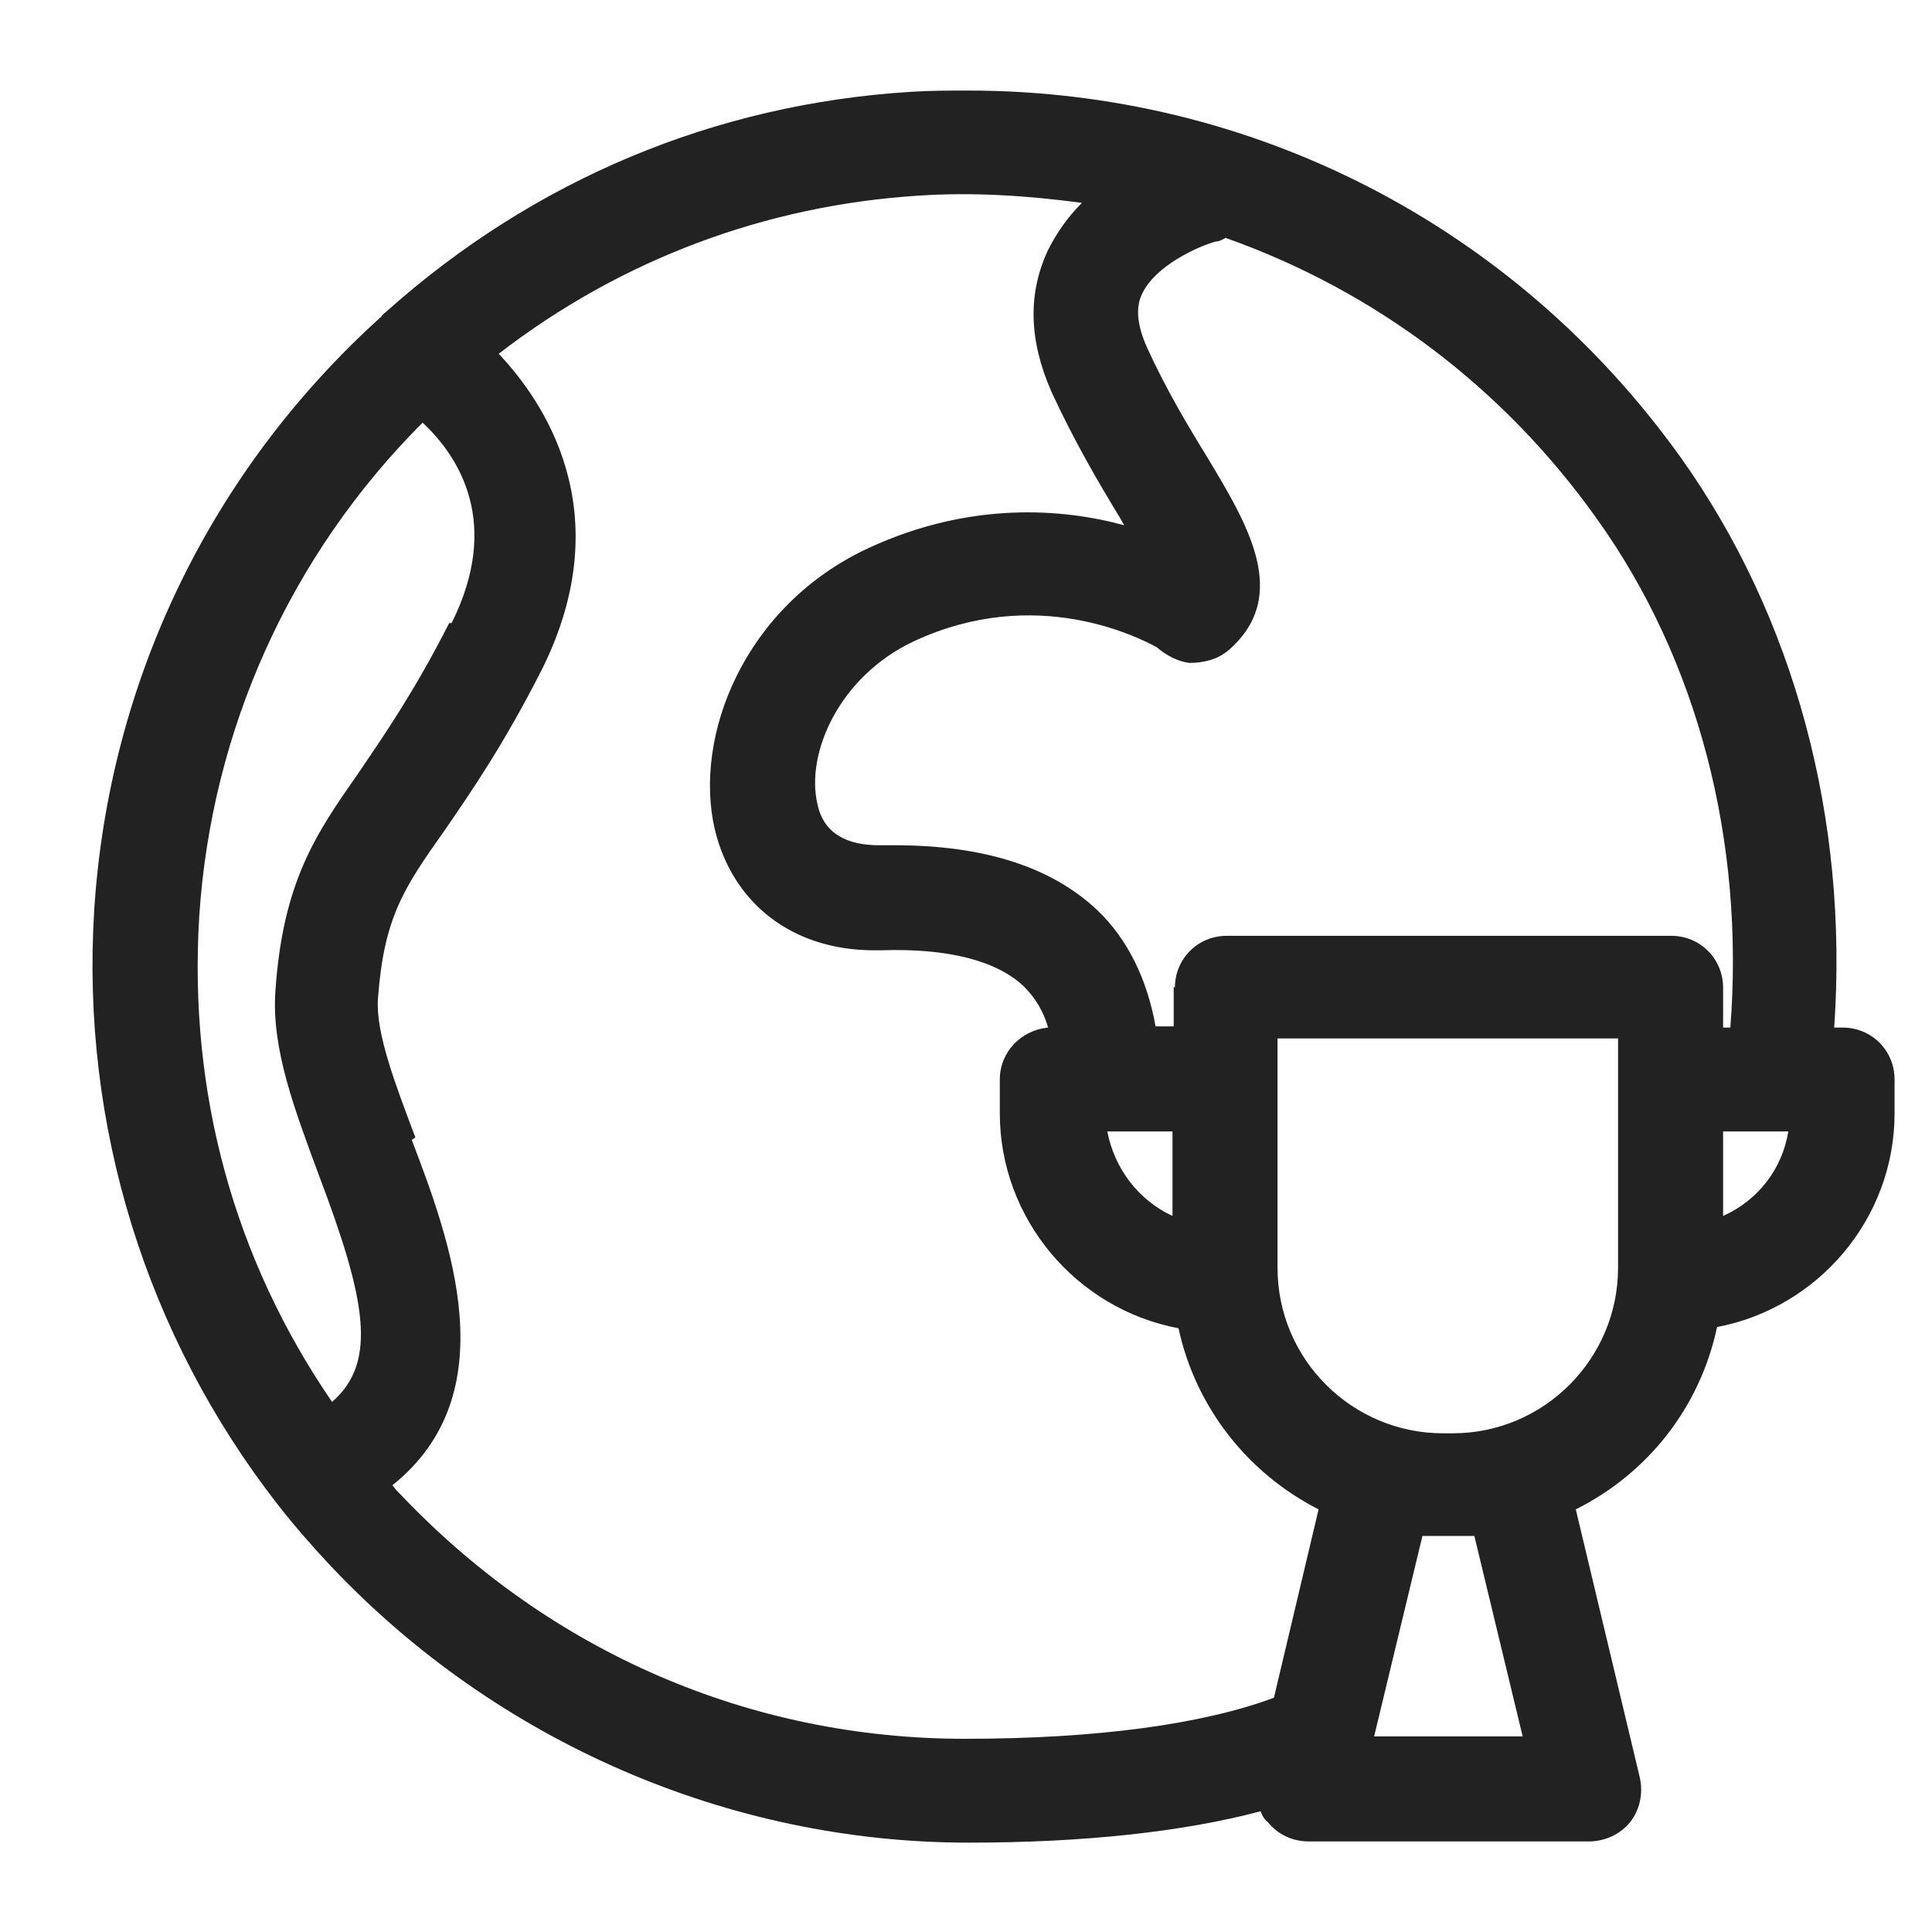<svg width="16" height="16" viewBox="0 0 16 16" fill="none" xmlns="http://www.w3.org/2000/svg">
<g id="winning planet_XS 1">
<path id="Vector" d="M15.25 8.51H15.19C15.31 6.78 14.86 5.11 13.92 3.79C12.54 1.86 10.36 0.75 8.02 0.75C7.86 0.75 7.71 0.75 7.55 0.76C5.92 0.86 4.42 1.49 3.2 2.58C3.19 2.59 3.17 2.6 3.16 2.62C1.74 3.9 0.9 5.65 0.78 7.54C0.67 9.32 1.21 11.06 2.3 12.46C2.44 12.64 2.59 12.81 2.74 12.97C4.11 14.42 6.03 15.26 8.02 15.26C8.98 15.26 9.8 15.17 10.44 15C10.45 15.03 10.47 15.07 10.5 15.09C10.58 15.19 10.7 15.25 10.84 15.25H13.16C13.29 15.25 13.42 15.19 13.5 15.09C13.58 14.99 13.61 14.85 13.58 14.72L13.05 12.5C13.65 12.2 14.08 11.65 14.22 10.99C15.06 10.83 15.69 10.09 15.69 9.22V8.94C15.69 8.7 15.5 8.51 15.26 8.51H15.25ZM14.81 9.37C14.76 9.68 14.56 9.94 14.27 10.07V9.37H14.81V9.37ZM3.72 5.16C3.43 5.73 3.18 6.09 2.97 6.4C2.62 6.9 2.34 7.3 2.28 8.22C2.25 8.69 2.44 9.19 2.64 9.73C3.03 10.76 3.13 11.28 2.75 11.61C1.94 10.43 1.56 9.05 1.65 7.59C1.75 6.05 2.4 4.6 3.5 3.5C3.81 3.79 4.15 4.34 3.74 5.16H3.72ZM3.44 9.42C3.27 8.97 3.11 8.55 3.13 8.27C3.18 7.6 3.34 7.36 3.68 6.88C3.9 6.56 4.17 6.17 4.49 5.54C5.14 4.23 4.49 3.31 4.13 2.93C5.14 2.15 6.34 1.7 7.61 1.62C8.06 1.59 8.51 1.62 8.96 1.68C8.84 1.8 8.75 1.93 8.68 2.07C8.51 2.43 8.52 2.82 8.71 3.25C8.9 3.66 9.1 4 9.27 4.28L9.31 4.35C8.8 4.21 8.03 4.15 7.19 4.54C6.16 5.02 5.74 6.1 5.92 6.87C6.07 7.49 6.57 7.87 7.24 7.87H7.29C7.86 7.85 8.26 7.96 8.48 8.17C8.57 8.26 8.64 8.37 8.68 8.51C8.46 8.53 8.28 8.71 8.28 8.94V9.22C8.28 10.09 8.91 10.84 9.76 11C9.9 11.65 10.33 12.2 10.92 12.5L10.55 14.06C9.96 14.28 9.08 14.4 7.99 14.4C6.21 14.4 4.56 13.68 3.33 12.39C3.3 12.36 3.27 12.33 3.25 12.3C4.2 11.54 3.73 10.28 3.41 9.44L3.44 9.42ZM9.71 10.07C9.43 9.94 9.23 9.68 9.17 9.37H9.71V10.07ZM9.72 8.17V8.5H9.57C9.5 8.11 9.34 7.78 9.09 7.54C8.71 7.18 8.15 7 7.41 7C7.37 7 7.32 7 7.28 7C7.01 7 6.82 6.9 6.77 6.66C6.67 6.24 6.95 5.6 7.57 5.31C8.58 4.84 9.43 5.28 9.58 5.36C9.66 5.43 9.76 5.48 9.85 5.49C9.97 5.49 10.09 5.46 10.18 5.38C10.69 4.93 10.33 4.34 10 3.79C9.84 3.53 9.66 3.23 9.5 2.88C9.42 2.7 9.4 2.55 9.46 2.43C9.57 2.2 9.92 2.04 10.07 2C10.1 2 10.13 1.98 10.15 1.97C11.39 2.41 12.45 3.21 13.22 4.29C14.06 5.46 14.45 6.96 14.33 8.51H14.27V8.18C14.27 7.94 14.08 7.75 13.84 7.75H10.16C9.92 7.75 9.73 7.94 9.73 8.18L9.72 8.17ZM11.77 12.72C11.83 12.72 11.89 12.72 11.95 12.72H12.04C12.1 12.72 12.15 12.72 12.21 12.72L12.61 14.38H11.38L11.78 12.72H11.77ZM12.04 11.87H11.95C11.2 11.87 10.58 11.26 10.58 10.5V8.6H13.4V10.5C13.4 11.25 12.79 11.87 12.03 11.87H12.04Z" fill="#222222"/>
</g>
</svg>
